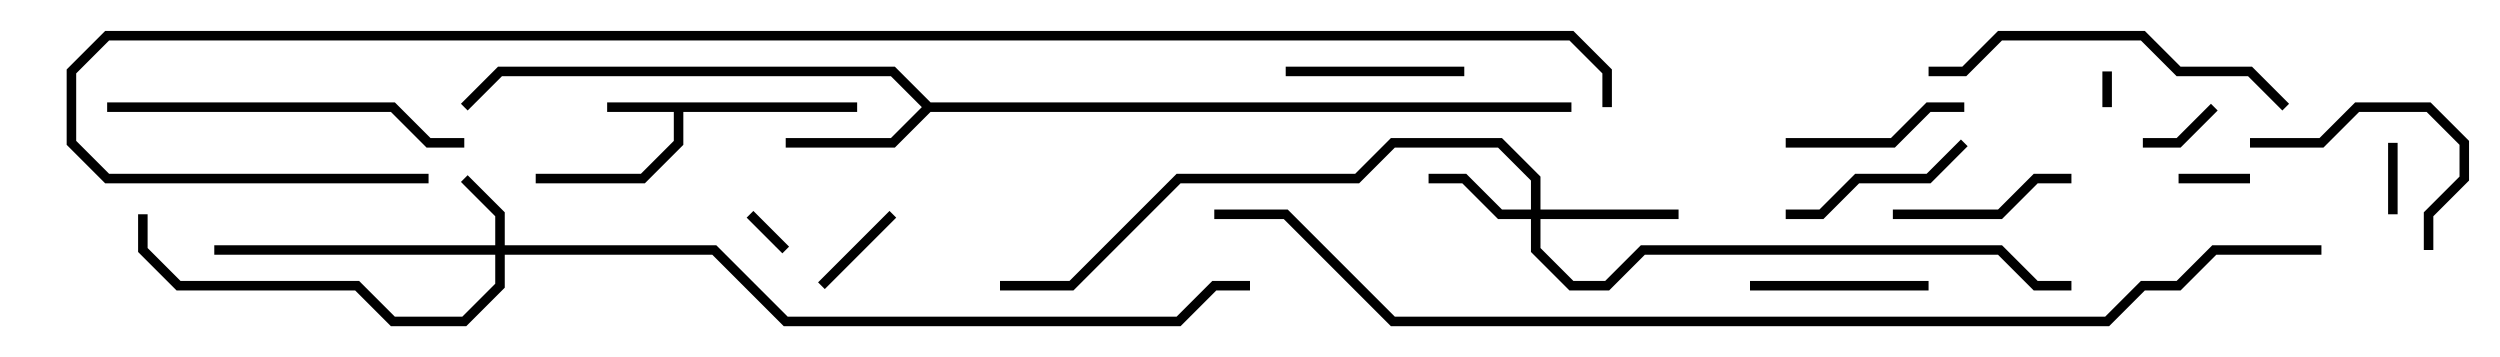 <svg version="1.1" width="105" height="15" xmlns="http://www.w3.org/2000/svg"><path d="M36,4.3L36,4.7L28.7,4.7L28.7,6.083L27.083,7.7L22.5,7.7L22.5,7.3L26.917,7.3L28.3,5.917L28.3,4.7L25.5,4.7L25.5,4.3z" stroke="none"/><path d="M39.083,4.3L66,4.3L66,4.7L39.083,4.7L37.583,6.2L33,6.2L33,5.8L37.417,5.8L38.717,4.5L37.417,3.2L21.083,3.2L19.641,4.641L19.359,4.359L20.917,2.8L37.583,2.8z" stroke="none"/><path d="M20.8,10.3L20.8,9.083L19.359,7.641L19.641,7.359L21.2,8.917L21.2,10.3L30.083,10.3L33.083,13.3L49.417,13.3L50.917,11.8L52.5,11.8L52.5,12.2L51.083,12.2L49.583,13.7L32.917,13.7L29.917,10.7L21.2,10.7L21.2,12.083L19.583,13.7L16.417,13.7L14.917,12.2L7.417,12.2L5.8,10.583L5.8,9L6.2,9L6.2,10.417L7.583,11.8L15.083,11.8L16.583,13.3L19.417,13.3L20.8,11.917L20.8,10.7L9,10.7L9,10.3z" stroke="none"/><path d="M64.3,8.8L64.3,7.583L62.917,6.2L58.583,6.2L57.083,7.7L49.583,7.7L45.083,12.2L42,12.2L42,11.8L44.917,11.8L49.417,7.3L56.917,7.3L58.417,5.8L63.083,5.8L64.7,7.417L64.7,8.8L70.5,8.8L70.5,9.2L64.7,9.2L64.7,10.417L66.083,11.8L67.417,11.8L68.917,10.3L84.083,10.3L85.583,11.8L87,11.8L87,12.2L85.417,12.2L83.917,10.7L69.083,10.7L67.583,12.2L65.917,12.2L64.3,10.583L64.3,9.2L62.917,9.2L61.417,7.7L60,7.7L60,7.3L61.583,7.3L63.083,8.8z" stroke="none"/><path d="M88.7,4.5L88.3,4.5L88.3,3L88.7,3z" stroke="none"/><path d="M33.141,10.359L32.859,10.641L31.359,9.141L31.641,8.859z" stroke="none"/><path d="M91.5,7.7L91.5,7.3L94.5,7.3L94.5,7.7z" stroke="none"/><path d="M100.3,6L100.7,6L100.7,9L100.3,9z" stroke="none"/><path d="M92.859,4.359L93.141,4.641L91.583,6.2L90,6.2L90,5.8L91.417,5.8z" stroke="none"/><path d="M34.641,12.141L34.359,11.859L37.359,8.859L37.641,9.141z" stroke="none"/><path d="M81,11.8L81,12.2L73.5,12.2L73.5,11.8z" stroke="none"/><path d="M54,3.2L54,2.8L61.5,2.8L61.5,3.2z" stroke="none"/><path d="M79.5,9.2L79.5,8.8L83.917,8.8L85.417,7.3L87,7.3L87,7.7L85.583,7.7L84.083,9.2z" stroke="none"/><path d="M75,6.2L75,5.8L79.417,5.8L80.917,4.3L82.5,4.3L82.5,4.7L81.083,4.7L79.583,6.2z" stroke="none"/><path d="M82.359,5.859L82.641,6.141L81.083,7.7L78.083,7.7L76.583,9.2L75,9.2L75,8.8L76.417,8.8L77.917,7.3L80.917,7.3z" stroke="none"/><path d="M102.2,10.5L101.8,10.5L101.8,8.917L103.3,7.417L103.3,6.083L101.917,4.7L99.083,4.7L97.583,6.2L94.5,6.2L94.5,5.8L97.417,5.8L98.917,4.3L102.083,4.3L103.7,5.917L103.7,7.583L102.2,9.083z" stroke="none"/><path d="M81,3.2L81,2.8L82.417,2.8L83.917,1.3L90.083,1.3L91.583,2.8L94.583,2.8L96.141,4.359L95.859,4.641L94.417,3.2L91.417,3.2L89.917,1.7L84.083,1.7L82.583,3.2z" stroke="none"/><path d="M4.5,4.7L4.5,4.3L16.583,4.3L18.083,5.8L19.5,5.8L19.5,6.2L17.917,6.2L16.417,4.7z" stroke="none"/><path d="M97.5,10.3L97.5,10.7L93.083,10.7L91.583,12.2L90.083,12.2L88.583,13.7L58.417,13.7L53.917,9.2L51,9.2L51,8.8L54.083,8.8L58.583,13.3L88.417,13.3L89.917,11.8L91.417,11.8L92.917,10.3z" stroke="none"/><path d="M67.7,4.5L67.3,4.5L67.3,3.083L65.917,1.7L4.583,1.7L3.2,3.083L3.2,5.917L4.583,7.3L18,7.3L18,7.7L4.417,7.7L2.8,6.083L2.8,2.917L4.417,1.3L66.083,1.3L67.7,2.917z" stroke="none"/></svg>